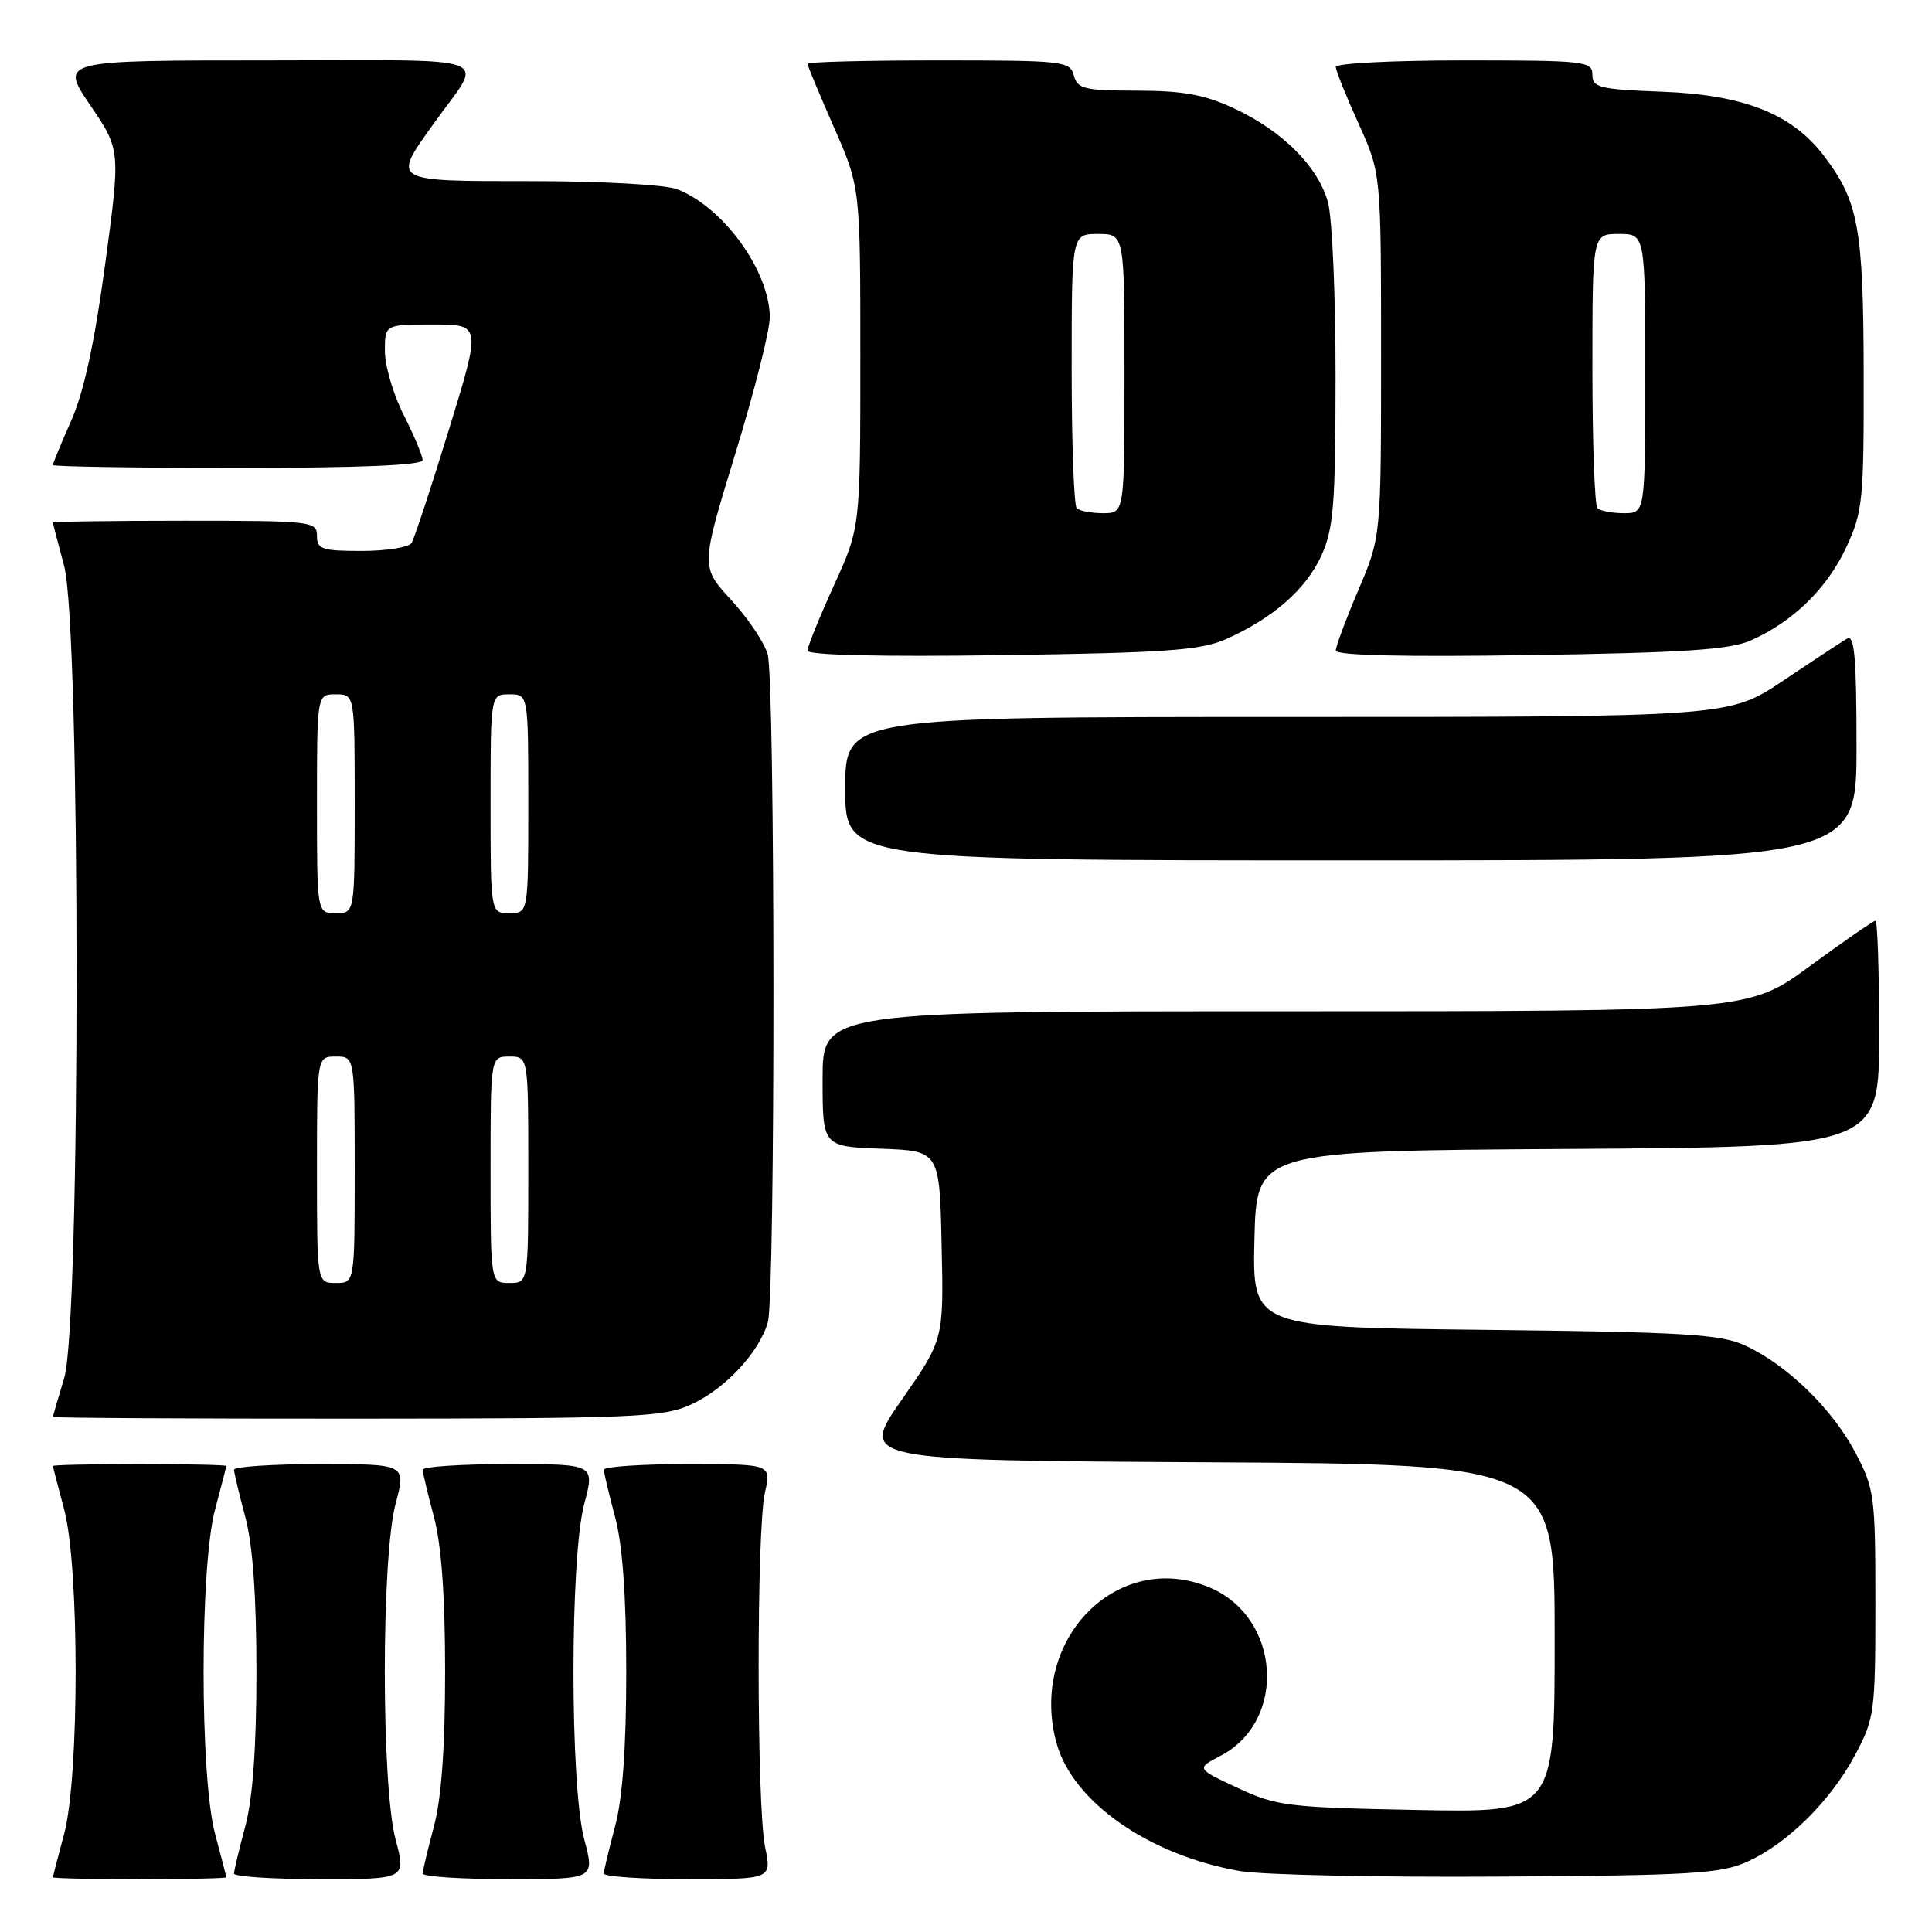 <?xml version="1.0" encoding="UTF-8" standalone="no"?>
<!DOCTYPE svg PUBLIC "-//W3C//DTD SVG 1.1//EN" "http://www.w3.org/Graphics/SVG/1.1/DTD/svg11.dtd" >
<svg xmlns="http://www.w3.org/2000/svg" xmlns:xlink="http://www.w3.org/1999/xlink" version="1.1" viewBox="0 0 256 256">
 <g >
 <path fill="currentColor"
d=" M 29.99 248.75 C 29.98 248.61 29.31 246.03 28.50 243.00 C 26.47 235.43 26.47 207.57 28.50 200.00 C 29.31 196.97 29.98 194.39 29.99 194.25 C 29.99 194.11 24.82 194.00 18.50 194.00 C 12.18 194.00 7.01 194.11 7.01 194.25 C 7.02 194.39 7.69 196.97 8.50 200.00 C 10.53 207.57 10.53 235.43 8.50 243.00 C 7.69 246.03 7.02 248.61 7.01 248.75 C 7.01 248.89 12.18 249.00 18.50 249.00 C 24.82 249.00 29.99 248.89 29.99 248.75 Z  M 52.42 243.75 C 50.51 236.56 50.51 206.44 52.42 199.25 C 53.82 194.00 53.82 194.00 42.41 194.00 C 36.13 194.00 31.01 194.34 31.01 194.75 C 31.02 195.16 31.69 197.97 32.50 201.00 C 33.49 204.69 33.98 211.42 33.98 221.50 C 33.98 231.58 33.49 238.31 32.50 242.00 C 31.69 245.03 31.02 247.84 31.01 248.25 C 31.01 248.66 36.13 249.00 42.41 249.00 C 53.82 249.00 53.82 249.00 52.42 243.75 Z  M 77.42 243.75 C 75.51 236.56 75.51 206.44 77.42 199.25 C 78.82 194.00 78.82 194.00 67.41 194.00 C 61.13 194.00 56.01 194.34 56.01 194.75 C 56.02 195.16 56.69 197.97 57.50 201.00 C 58.49 204.69 58.98 211.42 58.98 221.50 C 58.98 231.58 58.49 238.31 57.50 242.00 C 56.69 245.03 56.02 247.84 56.01 248.25 C 56.01 248.66 61.13 249.00 67.41 249.00 C 78.82 249.00 78.82 249.00 77.42 243.75 Z  M 101.38 244.75 C 100.25 239.27 100.23 202.66 101.36 197.75 C 102.22 194.00 102.22 194.00 91.11 194.00 C 85.00 194.00 80.01 194.34 80.01 194.75 C 80.02 195.16 80.69 197.97 81.50 201.00 C 82.49 204.69 82.98 211.42 82.98 221.50 C 82.98 231.58 82.49 238.31 81.50 242.00 C 80.69 245.03 80.02 247.84 80.01 248.25 C 80.01 248.66 85.01 249.00 91.13 249.00 C 102.26 249.00 102.26 249.00 101.38 244.75 Z  M 231.50 246.70 C 236.84 244.30 242.58 238.62 245.84 232.50 C 248.38 227.72 248.50 226.83 248.50 212.50 C 248.50 198.17 248.38 197.27 245.83 192.44 C 242.78 186.67 236.80 180.86 231.27 178.30 C 228.00 176.79 223.39 176.51 196.72 176.21 C 165.94 175.87 165.94 175.87 166.22 164.18 C 166.50 152.50 166.50 152.50 207.75 152.24 C 249.00 151.98 249.00 151.98 249.00 136.99 C 249.00 128.75 248.78 122.00 248.51 122.00 C 248.25 122.00 244.34 124.70 239.84 128.00 C 231.65 134.00 231.65 134.00 170.32 134.00 C 109.00 134.00 109.00 134.00 109.00 142.96 C 109.00 151.92 109.00 151.92 116.75 152.21 C 124.50 152.50 124.50 152.50 124.77 165.00 C 125.05 177.50 125.05 177.50 119.47 185.50 C 113.90 193.50 113.90 193.50 159.95 193.76 C 206.00 194.02 206.00 194.02 206.00 217.11 C 206.00 240.19 206.00 240.19 187.75 239.83 C 170.64 239.50 169.16 239.32 164.00 236.91 C 158.50 234.34 158.50 234.34 161.73 232.65 C 170.60 228.03 169.70 214.28 160.26 210.34 C 148.10 205.25 136.29 217.22 139.97 230.89 C 142.08 238.73 152.24 245.84 164.32 247.93 C 167.17 248.43 182.55 248.76 198.50 248.66 C 224.01 248.51 227.98 248.28 231.50 246.70 Z  M 91.54 186.12 C 96.08 184.06 100.62 179.19 101.75 175.17 C 102.75 171.61 102.72 90.28 101.72 86.69 C 101.28 85.15 99.11 81.91 96.88 79.49 C 92.84 75.10 92.84 75.10 97.42 60.16 C 99.94 51.94 102.00 43.80 102.00 42.07 C 102.00 35.93 95.81 27.38 89.68 25.06 C 88.11 24.47 79.62 24.00 70.43 24.00 C 51.71 24.00 51.92 24.12 57.48 16.36 C 64.15 7.05 66.65 8.00 35.50 8.00 C 7.93 8.00 7.93 8.00 11.95 13.93 C 15.98 19.86 15.98 19.86 13.93 35.03 C 12.54 45.37 11.11 51.96 9.44 55.73 C 8.10 58.76 7.00 61.42 7.00 61.62 C 7.00 61.83 18.02 62.00 31.50 62.00 C 47.69 62.00 56.00 61.65 56.00 60.97 C 56.00 60.40 54.87 57.71 53.50 55.00 C 52.12 52.29 51.00 48.48 51.00 46.53 C 51.00 43.00 51.00 43.00 57.39 43.00 C 63.77 43.00 63.77 43.00 59.48 56.94 C 57.13 64.60 54.90 71.35 54.54 71.94 C 54.18 72.52 51.21 73.00 47.94 73.00 C 42.67 73.00 42.00 72.78 42.00 71.00 C 42.00 69.08 41.33 69.00 24.50 69.00 C 14.88 69.00 7.01 69.11 7.01 69.25 C 7.02 69.39 7.69 71.97 8.50 75.00 C 10.69 83.16 10.70 175.38 8.51 182.59 C 7.69 185.29 7.02 187.61 7.01 187.75 C 7.00 187.89 25.11 187.99 47.25 187.98 C 84.14 187.96 87.84 187.80 91.54 186.12 Z  M 246.00 98.94 C 246.00 87.17 245.73 84.04 244.75 84.62 C 244.06 85.02 240.26 87.52 236.30 90.18 C 229.09 95.00 229.09 95.00 170.55 95.00 C 112.00 95.00 112.00 95.00 112.00 104.50 C 112.00 114.00 112.00 114.00 179.00 114.00 C 246.00 114.00 246.00 114.00 246.00 98.94 Z  M 162.45 84.69 C 168.66 81.93 173.06 78.08 175.09 73.62 C 176.71 70.05 176.96 66.89 176.97 50.00 C 176.98 39.27 176.53 28.83 175.96 26.79 C 174.65 22.06 169.92 17.34 163.52 14.36 C 159.61 12.54 156.77 12.02 150.66 12.01 C 143.66 12.00 142.76 11.78 142.29 10.00 C 141.79 8.10 140.93 8.00 124.38 8.00 C 114.82 8.00 107.00 8.20 107.00 8.45 C 107.00 8.70 108.58 12.49 110.50 16.86 C 114.00 24.82 114.00 24.82 114.00 47.36 C 114.00 69.89 114.00 69.89 110.50 77.57 C 108.58 81.79 107.00 85.68 107.00 86.21 C 107.00 86.81 116.67 87.04 132.75 86.81 C 154.58 86.50 159.10 86.17 162.45 84.69 Z  M 232.00 84.86 C 237.58 82.38 242.10 77.97 244.63 72.54 C 246.83 67.83 246.98 66.33 246.95 49.50 C 246.91 30.16 246.27 26.66 241.64 20.60 C 237.44 15.08 231.04 12.56 220.25 12.15 C 211.94 11.84 211.00 11.61 211.00 9.90 C 211.00 8.11 210.05 8.00 194.00 8.00 C 184.65 8.00 177.00 8.39 177.00 8.86 C 177.00 9.34 178.35 12.70 180.00 16.34 C 183.00 22.96 183.00 22.96 183.00 47.03 C 183.00 71.11 183.00 71.11 180.00 78.16 C 178.35 82.04 177.00 85.66 177.00 86.20 C 177.00 86.85 186.09 87.06 202.75 86.80 C 223.22 86.49 229.22 86.09 232.00 84.86 Z  M 42.00 155.00 C 42.00 140.00 42.00 140.00 44.50 140.00 C 47.00 140.00 47.00 140.00 47.00 155.00 C 47.00 170.00 47.00 170.00 44.50 170.00 C 42.00 170.00 42.00 170.00 42.00 155.00 Z  M 65.00 155.00 C 65.00 140.00 65.00 140.00 67.50 140.00 C 70.00 140.00 70.00 140.00 70.00 155.00 C 70.00 170.00 70.00 170.00 67.50 170.00 C 65.00 170.00 65.00 170.00 65.00 155.00 Z  M 42.00 106.50 C 42.00 92.00 42.00 92.00 44.50 92.00 C 47.00 92.00 47.00 92.00 47.00 106.50 C 47.00 121.00 47.00 121.00 44.50 121.00 C 42.00 121.00 42.00 121.00 42.00 106.50 Z  M 65.00 106.50 C 65.00 92.00 65.00 92.00 67.50 92.00 C 70.00 92.00 70.00 92.00 70.00 106.50 C 70.00 121.00 70.00 121.00 67.50 121.00 C 65.00 121.00 65.00 121.00 65.00 106.50 Z  M 142.67 67.33 C 142.30 66.97 142.00 58.64 142.00 48.83 C 142.00 31.00 142.00 31.00 145.50 31.00 C 149.00 31.00 149.00 31.00 149.00 49.50 C 149.00 68.00 149.00 68.00 146.17 68.00 C 144.61 68.00 143.03 67.70 142.67 67.33 Z  M 211.67 67.33 C 211.30 66.97 211.00 58.64 211.00 48.83 C 211.00 31.00 211.00 31.00 214.50 31.00 C 218.00 31.00 218.00 31.00 218.00 49.50 C 218.00 68.00 218.00 68.00 215.17 68.00 C 213.61 68.00 212.03 67.70 211.67 67.33 Z "/>
</g>
</svg>